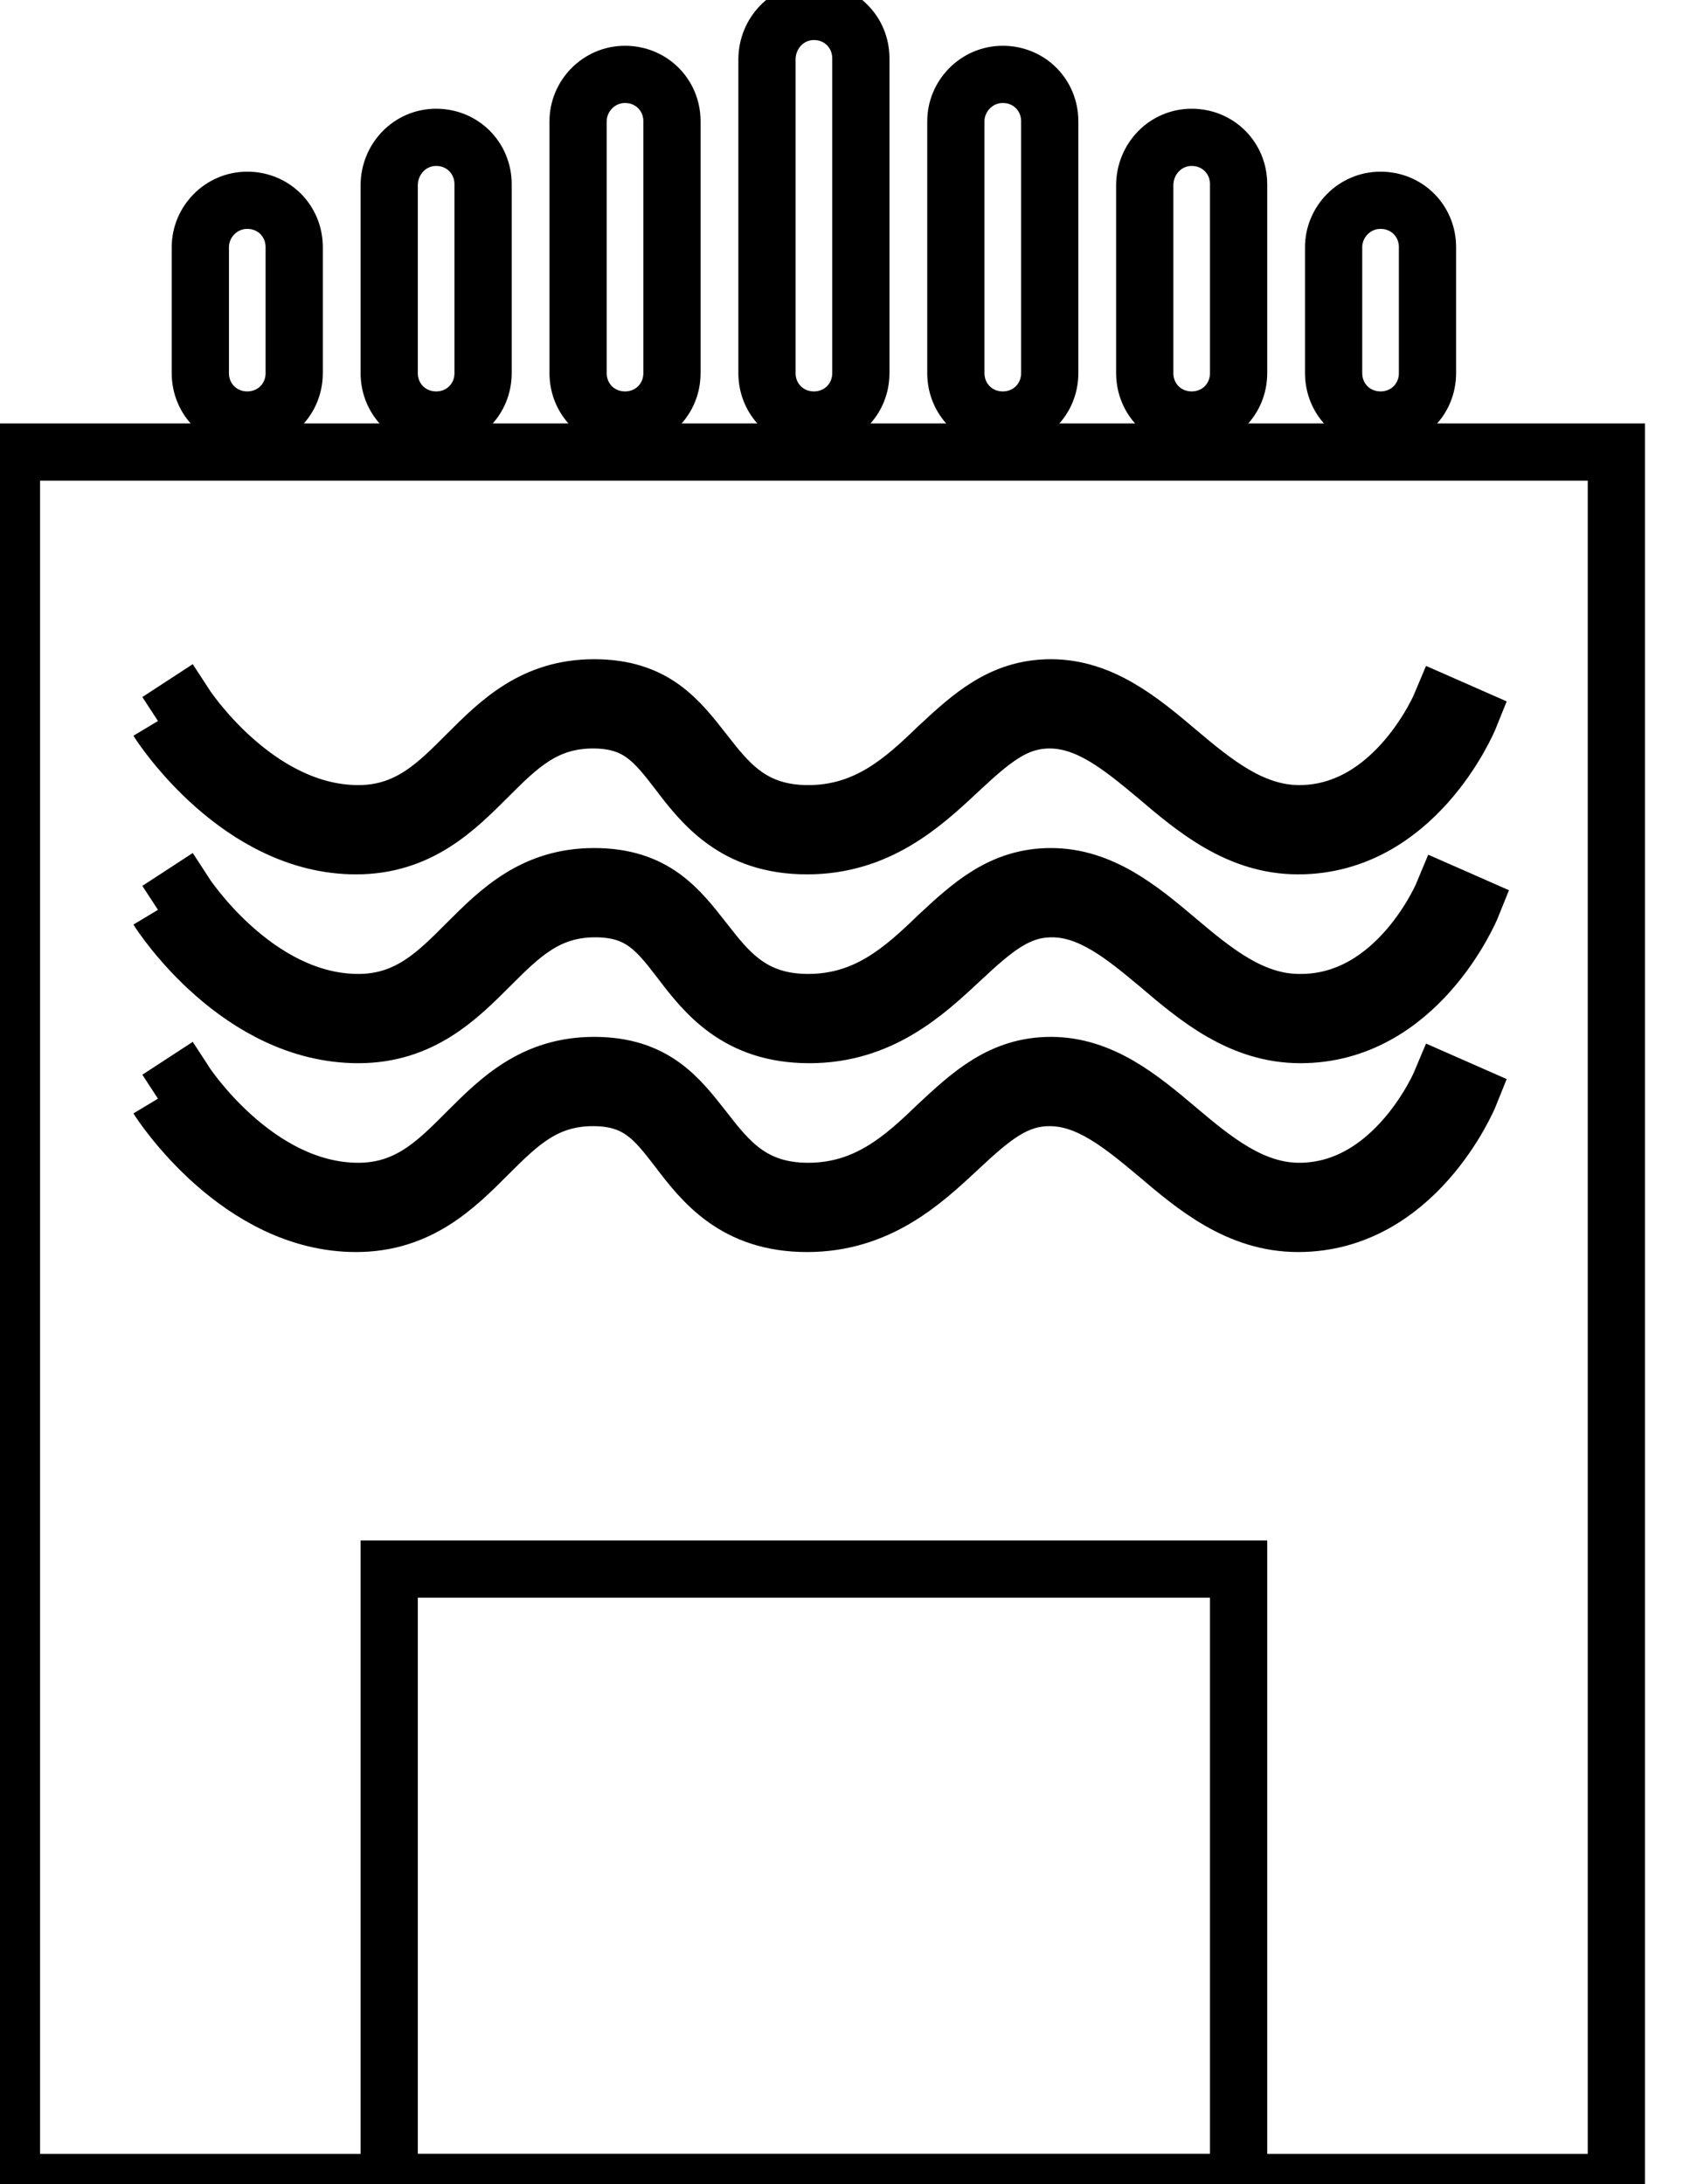 <svg data-v-9833e8b2="" version="1.1" xmlns="http://www.w3.org/2000/svg" xmlns:xlink="http://www.w3.org/1999/xlink" width="19.5" height="25"><g data-v-9833e8b2=""><path data-v-9833e8b2="" transform="scale(0.131)" fill="none" stroke="currentColor" paint-order="fill stroke markers" d="m1,39.5l140.2,0l0,151.2l-140.2,0l0,-151.2l0,0z" stroke-width="5" stroke-miterlimit="10" stroke-dasharray=""></path><path data-v-9833e8b2="" transform="scale(0.131)" fill="none" stroke="currentColor" paint-order="fill stroke markers" d="m13.8,63l2.3,-1.5c0,0 6.2,9.6 15.2,9.6c4.4,0 6.9,-2.6 9.5,-5.2c2.8,-2.8 5.8,-5.8 11.1,-5.8c5.3,0 7.4,2.8 9.6,5.6c2.1,2.7 4.2,5.4 9.1,5.4c5.1,0 8.3,-2.9 11.3,-5.8c2.9,-2.7 5.6,-5.2 9.9,-5.2c4.4,0 7.8,2.8 11.1,5.6c3.2,2.7 6.5,5.4 10.6,5.4c8.4,0 12.4,-9.6 12.4,-9.6l2.5,1.1c-0.2,0.5 -4.8,11.3 -15,11.3c-5.2,0 -9,-3.2 -12.4,-6.1c-3,-2.5 -5.9,-4.9 -9.3,-4.9c-3,0 -5,1.7 -8,4.5c-3.1,2.9 -7,6.5 -13.2,6.5c-6.3,0 -9.1,-3.6 -11.3,-6.5c-2,-2.6 -3.5,-4.5 -7.4,-4.5c-4.2,0 -6.5,2.3 -9.2,5c-2.8,2.8 -6,6 -11.5,6c-10.2,0 -17,-10.4 -17.3,-10.9l0,0" stroke-width="5" stroke-miterlimit="10" stroke-dasharray=""></path><path data-v-9833e8b2="" transform="scale(0.131)" fill="none" stroke="currentColor" paint-order="fill stroke markers" d="m13.8,79.5l2.3,-1.5c0,0 6.2,9.6 15.2,9.6c4.4,0 6.9,-2.6 9.5,-5.2c2.8,-2.8 5.8,-5.8 11.1,-5.8c5.3,0 7.4,2.8 9.6,5.6c2.1,2.7 4.2,5.4 9.1,5.4c5.1,0 8.3,-2.9 11.3,-5.8c2.9,-2.7 5.6,-5.2 9.9,-5.2c4.4,0 7.8,2.8 11.1,5.6c3.2,2.7 6.5,5.4 10.6,5.4c8.6,0.1 12.6,-9.6 12.6,-9.6l2.5,1.1c-0.2,0.5 -4.8,11.3 -15,11.3c-5.2,0 -9,-3.2 -12.4,-6.1c-3,-2.5 -5.9,-4.9 -9.3,-4.9c-3,0 -5,1.7 -8,4.5c-3.1,2.9 -7,6.5 -13.2,6.5c-6.3,0 -9.1,-3.6 -11.3,-6.5c-2,-2.6 -3.5,-4.5 -7.4,-4.5c-4.2,0 -6.5,2.3 -9.2,5c-2.8,2.8 -6,6 -11.5,6c-10.4,0 -17.2,-10.4 -17.5,-10.9l0,0" stroke-width="5" stroke-miterlimit="10" stroke-dasharray=""></path><path data-v-9833e8b2="" transform="scale(0.131)" fill="none" stroke="currentColor" paint-order="fill stroke markers" d="m13.8,96l2.3,-1.5c0,0 6.2,9.6 15.2,9.6c4.4,0 6.9,-2.6 9.5,-5.2c2.8,-2.8 5.8,-5.8 11.1,-5.8c5.3,0 7.4,2.8 9.6,5.6c2.1,2.7 4.2,5.4 9.1,5.4c5.1,0 8.3,-2.9 11.3,-5.8c2.9,-2.7 5.6,-5.2 9.9,-5.2c4.4,0 7.8,2.8 11.1,5.6c3.2,2.7 6.5,5.4 10.6,5.4c8.4,0 12.4,-9.6 12.4,-9.6l2.5,1.1c-0.2,0.5 -4.8,11.3 -15,11.3c-5.2,0 -9,-3.2 -12.4,-6.1c-3,-2.5 -5.9,-4.9 -9.3,-4.9c-3,0 -5,1.7 -8,4.5c-3.1,2.9 -7,6.5 -13.2,6.5c-6.3,0 -9.1,-3.6 -11.3,-6.5c-2,-2.6 -3.5,-4.5 -7.4,-4.5c-4.2,0 -6.5,2.3 -9.2,5c-2.8,2.8 -6,6 -11.5,6c-10.2,0 -17,-10.4 -17.3,-10.9l0,0" stroke-width="5" stroke-miterlimit="10" stroke-dasharray=""></path><path data-v-9833e8b2="" transform="scale(0.131)" fill="none" stroke="currentColor" paint-order="fill stroke markers" d="m34,137.1l74.2,0l0,53.6l-74.2,0l0,-53.6l0,0z" stroke-width="5" stroke-miterlimit="10" stroke-dasharray=""></path><path data-v-9833e8b2="" transform="scale(0.131)" fill="none" stroke="currentColor" paint-order="fill stroke markers" d="m21.6,17.5c2.3,0 4.1,1.8 4.1,4.1l0,11c0,2.3 -1.8,4.1 -4.1,4.1c-2.3,0 -4.1,-1.8 -4.1,-4.1l0,-11c0,-2.2 1.8,-4.1 4.1,-4.1l0,0z" stroke-width="5" stroke-miterlimit="10" stroke-dasharray=""></path><path data-v-9833e8b2="" transform="scale(0.131)" fill="none" stroke="currentColor" paint-order="fill stroke markers" d="m38.1,12c2.3,0 4.1,1.8 4.1,4.1l0,16.5c0,2.3 -1.8,4.1 -4.1,4.1c-2.3,0 -4.1,-1.8 -4.1,-4.1l0,-16.4c0,-2.3 1.8,-4.2 4.1,-4.2l0,0z" stroke-width="5" stroke-miterlimit="10" stroke-dasharray=""></path><path data-v-9833e8b2="" transform="scale(0.131)" fill="none" stroke="currentColor" paint-order="fill stroke markers" d="m54.6,6.5c2.3,0 4.1,1.8 4.1,4.1l0,22c0,2.3 -1.8,4.1 -4.1,4.1c-2.3,0 -4.1,-1.8 -4.1,-4.1l0,-22c0,-2.2 1.8,-4.1 4.1,-4.1l0,0z" stroke-width="5" stroke-miterlimit="10" stroke-dasharray=""></path><path data-v-9833e8b2="" transform="scale(0.131)" fill="none" stroke="currentColor" paint-order="fill stroke markers" d="m71.1,1c2.3,0 4.1,1.8 4.1,4.1l0,27.5c0,2.3 -1.8,4.1 -4.1,4.1c-2.3,0 -4.1,-1.8 -4.1,-4.1l0,-27.4c0,-2.3 1.8,-4.2 4.1,-4.2l0,0z" stroke-width="5" stroke-miterlimit="10" stroke-dasharray=""></path><path data-v-9833e8b2="" transform="scale(0.131)" fill="none" stroke="currentColor" paint-order="fill stroke markers" d="m87.6,6.5c2.3,0 4.1,1.8 4.1,4.1l0,22c0,2.3 -1.8,4.1 -4.1,4.1c-2.3,0 -4.1,-1.8 -4.1,-4.1l0,-22c0,-2.2 1.8,-4.1 4.1,-4.1l0,0z" stroke-width="5" stroke-miterlimit="10" stroke-dasharray=""></path><path data-v-9833e8b2="" transform="scale(0.131)" fill="none" stroke="currentColor" paint-order="fill stroke markers" d="m104.1,12c2.3,0 4.1,1.8 4.1,4.1l0,16.5c0,2.3 -1.8,4.1 -4.1,4.1c-2.3,0 -4.1,-1.8 -4.1,-4.1l0,-16.4c0,-2.3 1.8,-4.2 4.1,-4.2l0,0z" stroke-width="5" stroke-miterlimit="10" stroke-dasharray=""></path><path data-v-9833e8b2="" transform="scale(0.131)" fill="none" stroke="currentColor" paint-order="fill stroke markers" d="m120.6,17.5c2.3,0 4.1,1.8 4.1,4.1l0,11c0,2.3 -1.8,4.1 -4.1,4.1c-2.3,0 -4.1,-1.8 -4.1,-4.1l0,-11c0,-2.2 1.8,-4.1 4.1,-4.1l0,0z" stroke-width="5" stroke-miterlimit="10" stroke-dasharray=""></path></g></svg>